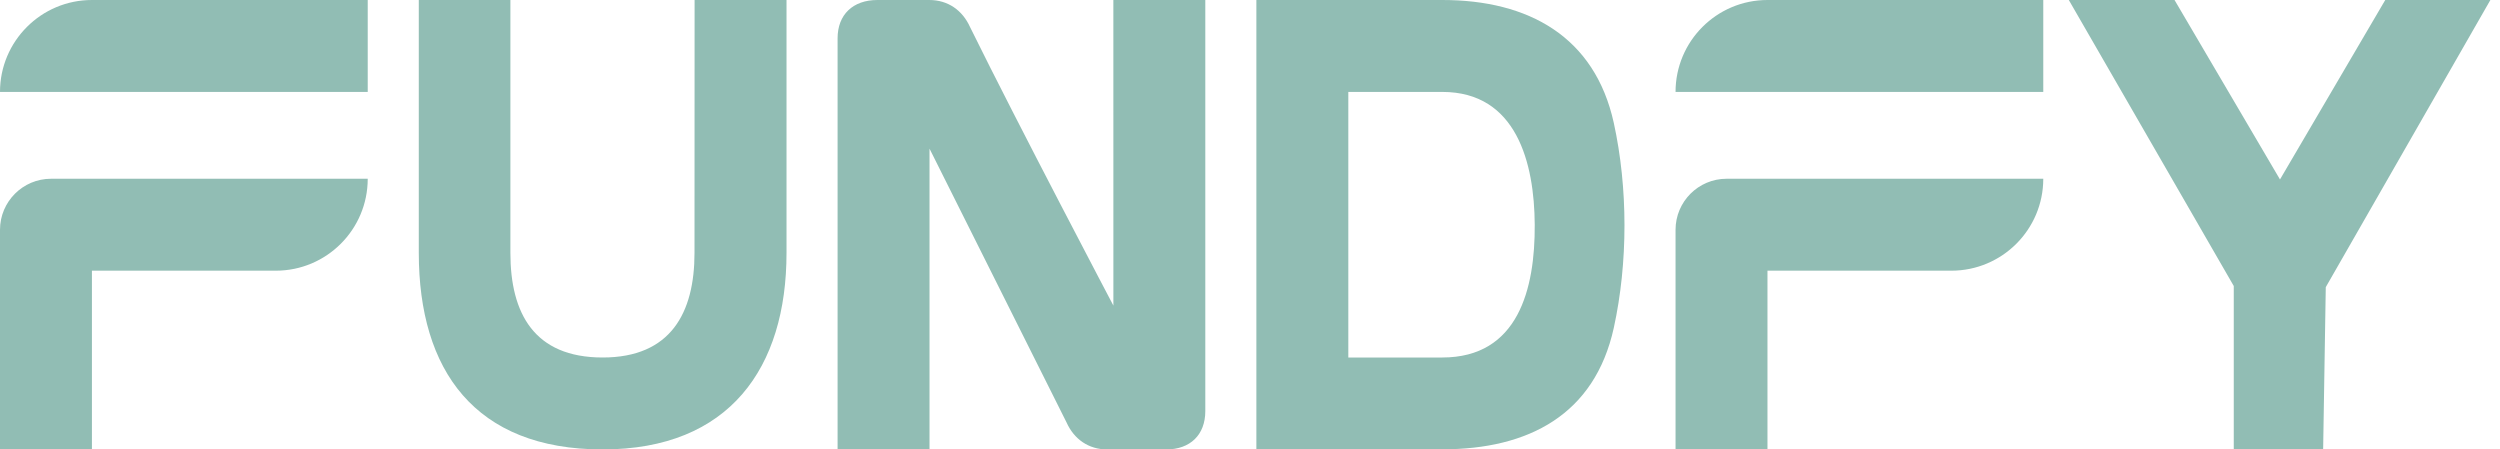<svg width="178" height="32" viewBox="0 0 178 32" fill="none" xmlns="http://www.w3.org/2000/svg">
<path d="M6.545 0C2.931 0 0 2.931 0 6.545H26.182V0H6.545Z" fill="#91BDB4"/>
<path d="M19.636 19.273C23.251 19.273 26.182 16.342 26.182 12.727H3.636C1.628 12.727 0 14.355 0 16.364V32H6.545V19.273H19.636Z" fill="#91BDB4"/>
<path d="M125.844 0C122.23 0 119.299 2.931 119.299 6.545H145.481V0H125.844Z" fill="#91BDB4"/>
<path d="M138.935 19.273C142.55 19.273 145.481 16.342 145.481 12.727H122.935C120.927 12.727 119.299 14.355 119.299 16.364V32H125.844V19.273H138.935Z" fill="#91BDB4"/>
<path d="M169.83 0L162.335 12.778L154.826 0H147.299L159.044 20.364V32H165.408L165.595 20.444L177.315 0H169.83Z" fill="#91BDB4"/>
<path fill-rule="evenodd" clip-rule="evenodd" d="M89.454 0H102.694C108.842 0 113.551 2.616 114.902 8.751C115.916 13.386 115.917 18.709 114.902 23.344C113.543 29.519 108.836 31.991 102.694 31.991H89.454V0ZM96 25.454L102.694 25.454C108.098 25.454 109.299 20.572 109.273 16C109.248 11.61 107.983 6.545 102.694 6.545L96 6.545V25.454Z" fill="#91BDB4"/>
<path d="M79.273 21.758C79.273 21.758 72.498 8.894 69.065 1.922C68.524 0.727 67.492 0 66.165 0H62.472C60.724 0 59.636 1.045 59.636 2.729V31.998H66.182V10.584L75.939 30.08C76.478 31.276 77.511 32 78.837 32H83.028C84.749 32 85.818 30.955 85.818 29.271V0H79.271L79.273 21.758Z" fill="#91BDB4"/>
<path d="M42.909 25.454C47.761 25.454 49.449 22.271 49.449 18.006L49.455 0H56V18.005C56 26.178 51.95 32 42.909 32C33.801 32 29.818 26.354 29.818 18.006V0H36.34V18.006C36.34 22.299 38.022 25.454 42.909 25.454Z" fill="#91BDB4"/>
</svg>
